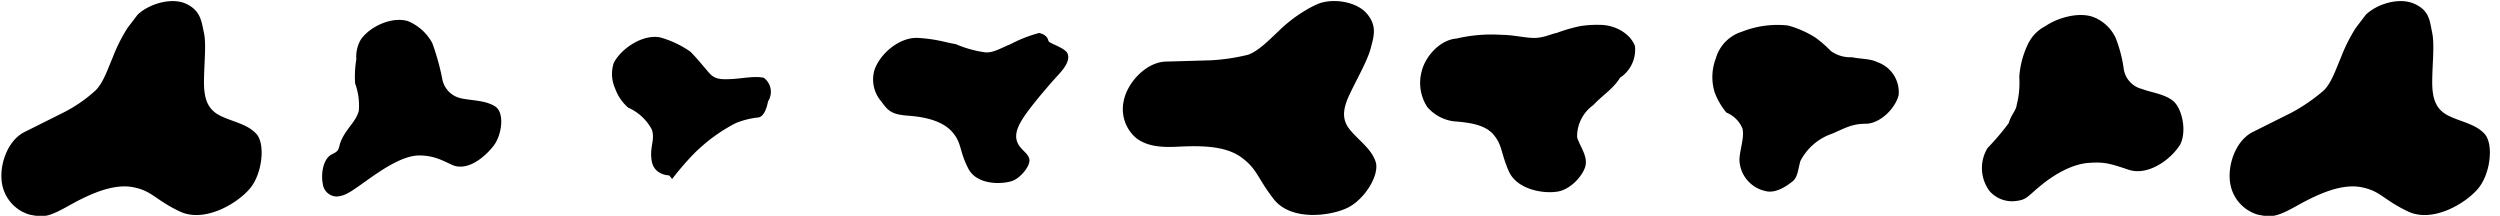 <svg xmlns="http://www.w3.org/2000/svg" viewBox="0 0 402 34.7">
  <title>preload-anim</title>
  <g>
    <path d="M20.5,4.5l1.6-2.1C23.8.7,27.5-.5,29.9.6s2.5,2.9,2.9,4.7,0,5.2,0,7.9.6,4.4,2.6,5.4,4.3,1.3,5.8,2.9,1,6.4-1,8.8S32.9,35.9,28.9,34s-4.4-3.3-7.5-3.9-6.8,1-10.2,2.9-4.1,2-6.5,1.5A6.3,6.3,0,0,1,.4,29.9c-.7-3,.7-7.3,3.6-8.7l6.2-3.1a23,23,0,0,0,5.1-3.5c1.3-1.2,2.1-3.7,2.8-5.3A26.9,26.9,0,0,1,20.5,4.5Z"/>
    <path d="M72.9,26.6c-1.6-.7-3-1.6-5.5-1.6s-5.6,2-8.4,4-3.5,2.5-4.9,2.6a2.3,2.3,0,0,1-2.2-2.1c-.3-1.4,0-4,1.5-4.7s.8-1,1.7-2.7,2.2-2.7,2.6-4.3a10.5,10.5,0,0,0-.6-4.4,17.3,17.3,0,0,1,.2-3.9A5.4,5.4,0,0,1,58,6.4c1.4-2.1,5-3.8,7.6-3a7.9,7.9,0,0,1,3.9,3.5,38.4,38.4,0,0,1,1.6,5.7,3.9,3.9,0,0,0,3,3.2c1.8.4,3.9.3,5.5,1.3s1.1,4.6-.2,6.3S75.4,27.5,72.9,26.6Z"/>
    <path d="M121.8,18.9a13.3,13.3,0,0,0-3.5.9,26.9,26.9,0,0,0-6.8,5,45.6,45.6,0,0,0-3.2,3.7c-.5.6-.2.3-.2.3s-.5-.6-.5-.6-2.4,0-2.8-2.3.6-3.4,0-5.1a8,8,0,0,0-3.8-3.5,7.4,7.4,0,0,1-2.1-3.1,5.7,5.7,0,0,1-.2-4.1c1.2-2.3,4.6-4.6,7.4-4.1A16,16,0,0,1,111,8.3c1.3,1.3,2.2,2.5,3.1,3.5s2,1,3.7.9,3.5-.5,5-.2a2.8,2.8,0,0,1,.7,3.8C123.3,17.4,122.8,18.9,121.8,18.9Z"/>
    <path d="M171.7,8.7c.3.9-.3,2-1.4,3.2s-3.4,3.8-5.1,6.1-2.1,3.7-1.6,4.9,1.6,1.6,1.9,2.6-1.2,2.9-2.5,3.5-5.8,1-7.3-1.9-1-4.1-2.6-5.9-4.4-2.4-7.1-2.6-3.2-.8-4.3-2.3a5.4,5.4,0,0,1-1.1-5c.9-2.7,4.1-5.4,7.1-5.2s4.2.7,6,1a17.9,17.9,0,0,0,4.6,1.3c1.3.2,2.7-.7,4.2-1.3a21.9,21.9,0,0,1,4.6-1.8c1.2.3,1.4.9,1.5,1.3S171.4,7.7,171.7,8.7Z"/>
    <path d="M209.7,1.8A16.7,16.7,0,0,1,212,.6c2.3-.9,6.1-.4,7.8,1.6s1.1,3.7.6,5.6-2.1,4.7-3.3,7.2-1.4,4.2,0,5.9,3.4,3,4.1,5.1-1.8,6.2-4.7,7.5-9,2-11.7-1.5-2.6-4.8-5.2-6.7-6.6-1.9-10.4-1.7c-2.3.1-4.7,0-6.5-1.4a6.1,6.1,0,0,1-2-6c.6-3,3.7-6.3,6.9-6.3l7-.2a32.1,32.1,0,0,0,6.1-.9c1.7-.6,3.5-2.5,4.8-3.7A22.7,22.7,0,0,1,209.7,1.8Z"/>
    <path d="M262.9,7.4a5.4,5.4,0,0,1-2.4,5.1c-1.1,1.8-2.7,2.7-4.3,4.4a6.2,6.2,0,0,0-2.6,5.2c.5,1.5,1.5,2.7,1.4,4.2s-2.2,4.1-4.5,4.5-6.6-.3-7.9-3.3-1-4.1-2.4-5.8-4-2-6.5-2.2a6.8,6.8,0,0,1-4.2-2.3,7.1,7.1,0,0,1-.9-5.7c.6-2.5,3-5.1,5.6-5.3a24.5,24.5,0,0,1,7.2-.6c1.9,0,3.8.5,5.3.5s2.6-.6,3.6-.8a26.4,26.4,0,0,1,3.8-1.1,17.2,17.2,0,0,1,3.2-.2C259.6,4,262.1,5.3,262.9,7.4Z"/>
    <path d="M305.3,15.3c-.6,2.3-3.1,4.6-5.3,4.6s-3.3.7-5.4,1.6a9,9,0,0,0-5.1,4.4c-.4,1.4-.4,2.6-1.3,3.3s-2.7,2-4.4,1.5a5.3,5.3,0,0,1-4.1-5.1c.1-1.7.8-3.4.5-4.9a4.7,4.7,0,0,0-2.6-2.6,11.4,11.4,0,0,1-1.9-3.3,8.4,8.4,0,0,1,.2-5.4,6.3,6.3,0,0,1,4.2-4.3,15.5,15.5,0,0,1,7.4-1,15.9,15.9,0,0,1,4.5,2,19.6,19.6,0,0,1,2.4,2.1,5.3,5.3,0,0,0,3.4,1c1.3.3,2.9.2,4.1.8A5.1,5.1,0,0,1,305.3,15.3Z"/>
    <path d="M350.6,23.2c-1.6,2.6-5.3,5.1-8.3,4.1s-3.9-1.3-6.5-1.1-5.4,1.8-7.6,3.6-2.3,2.3-3.9,2.5a4.8,4.8,0,0,1-4.4-1.6,6.2,6.2,0,0,1-.3-6.9,40.2,40.2,0,0,0,3.4-4c.4-1.4,1.2-2,1.3-3a14,14,0,0,0,.4-4.4A14.2,14.2,0,0,1,326,7.3a6.3,6.3,0,0,1,2.9-3.1c1.9-1.3,5.2-2.3,7.6-1.5a6.6,6.6,0,0,1,3.7,3.4,21.8,21.8,0,0,1,1.3,5,3.9,3.9,0,0,0,2.9,3.2c1.6.6,3.6.8,5,1.9S351.7,20.9,350.6,23.2Z"/>
    <path d="M378.8,4.5l1.6-2.1c1.7-1.7,5.3-2.9,7.8-1.8s2.5,2.8,2.9,4.7,0,5.2,0,7.9.6,4.4,2.6,5.4,4.3,1.3,5.8,2.9,1,6.4-1,8.8-7.3,5.6-11.3,3.7-4.4-3.3-7.5-3.9-6.8,1-10.2,2.9-4.2,2-6.5,1.5a6.3,6.3,0,0,1-4.3-4.6c-.7-3,.7-7.3,3.6-8.7l6.2-3.1a28.9,28.9,0,0,0,5.1-3.5c1.3-1.2,2.1-3.7,2.8-5.3A26.9,26.9,0,0,1,378.8,4.5Z"/>
  </g>
</svg>
